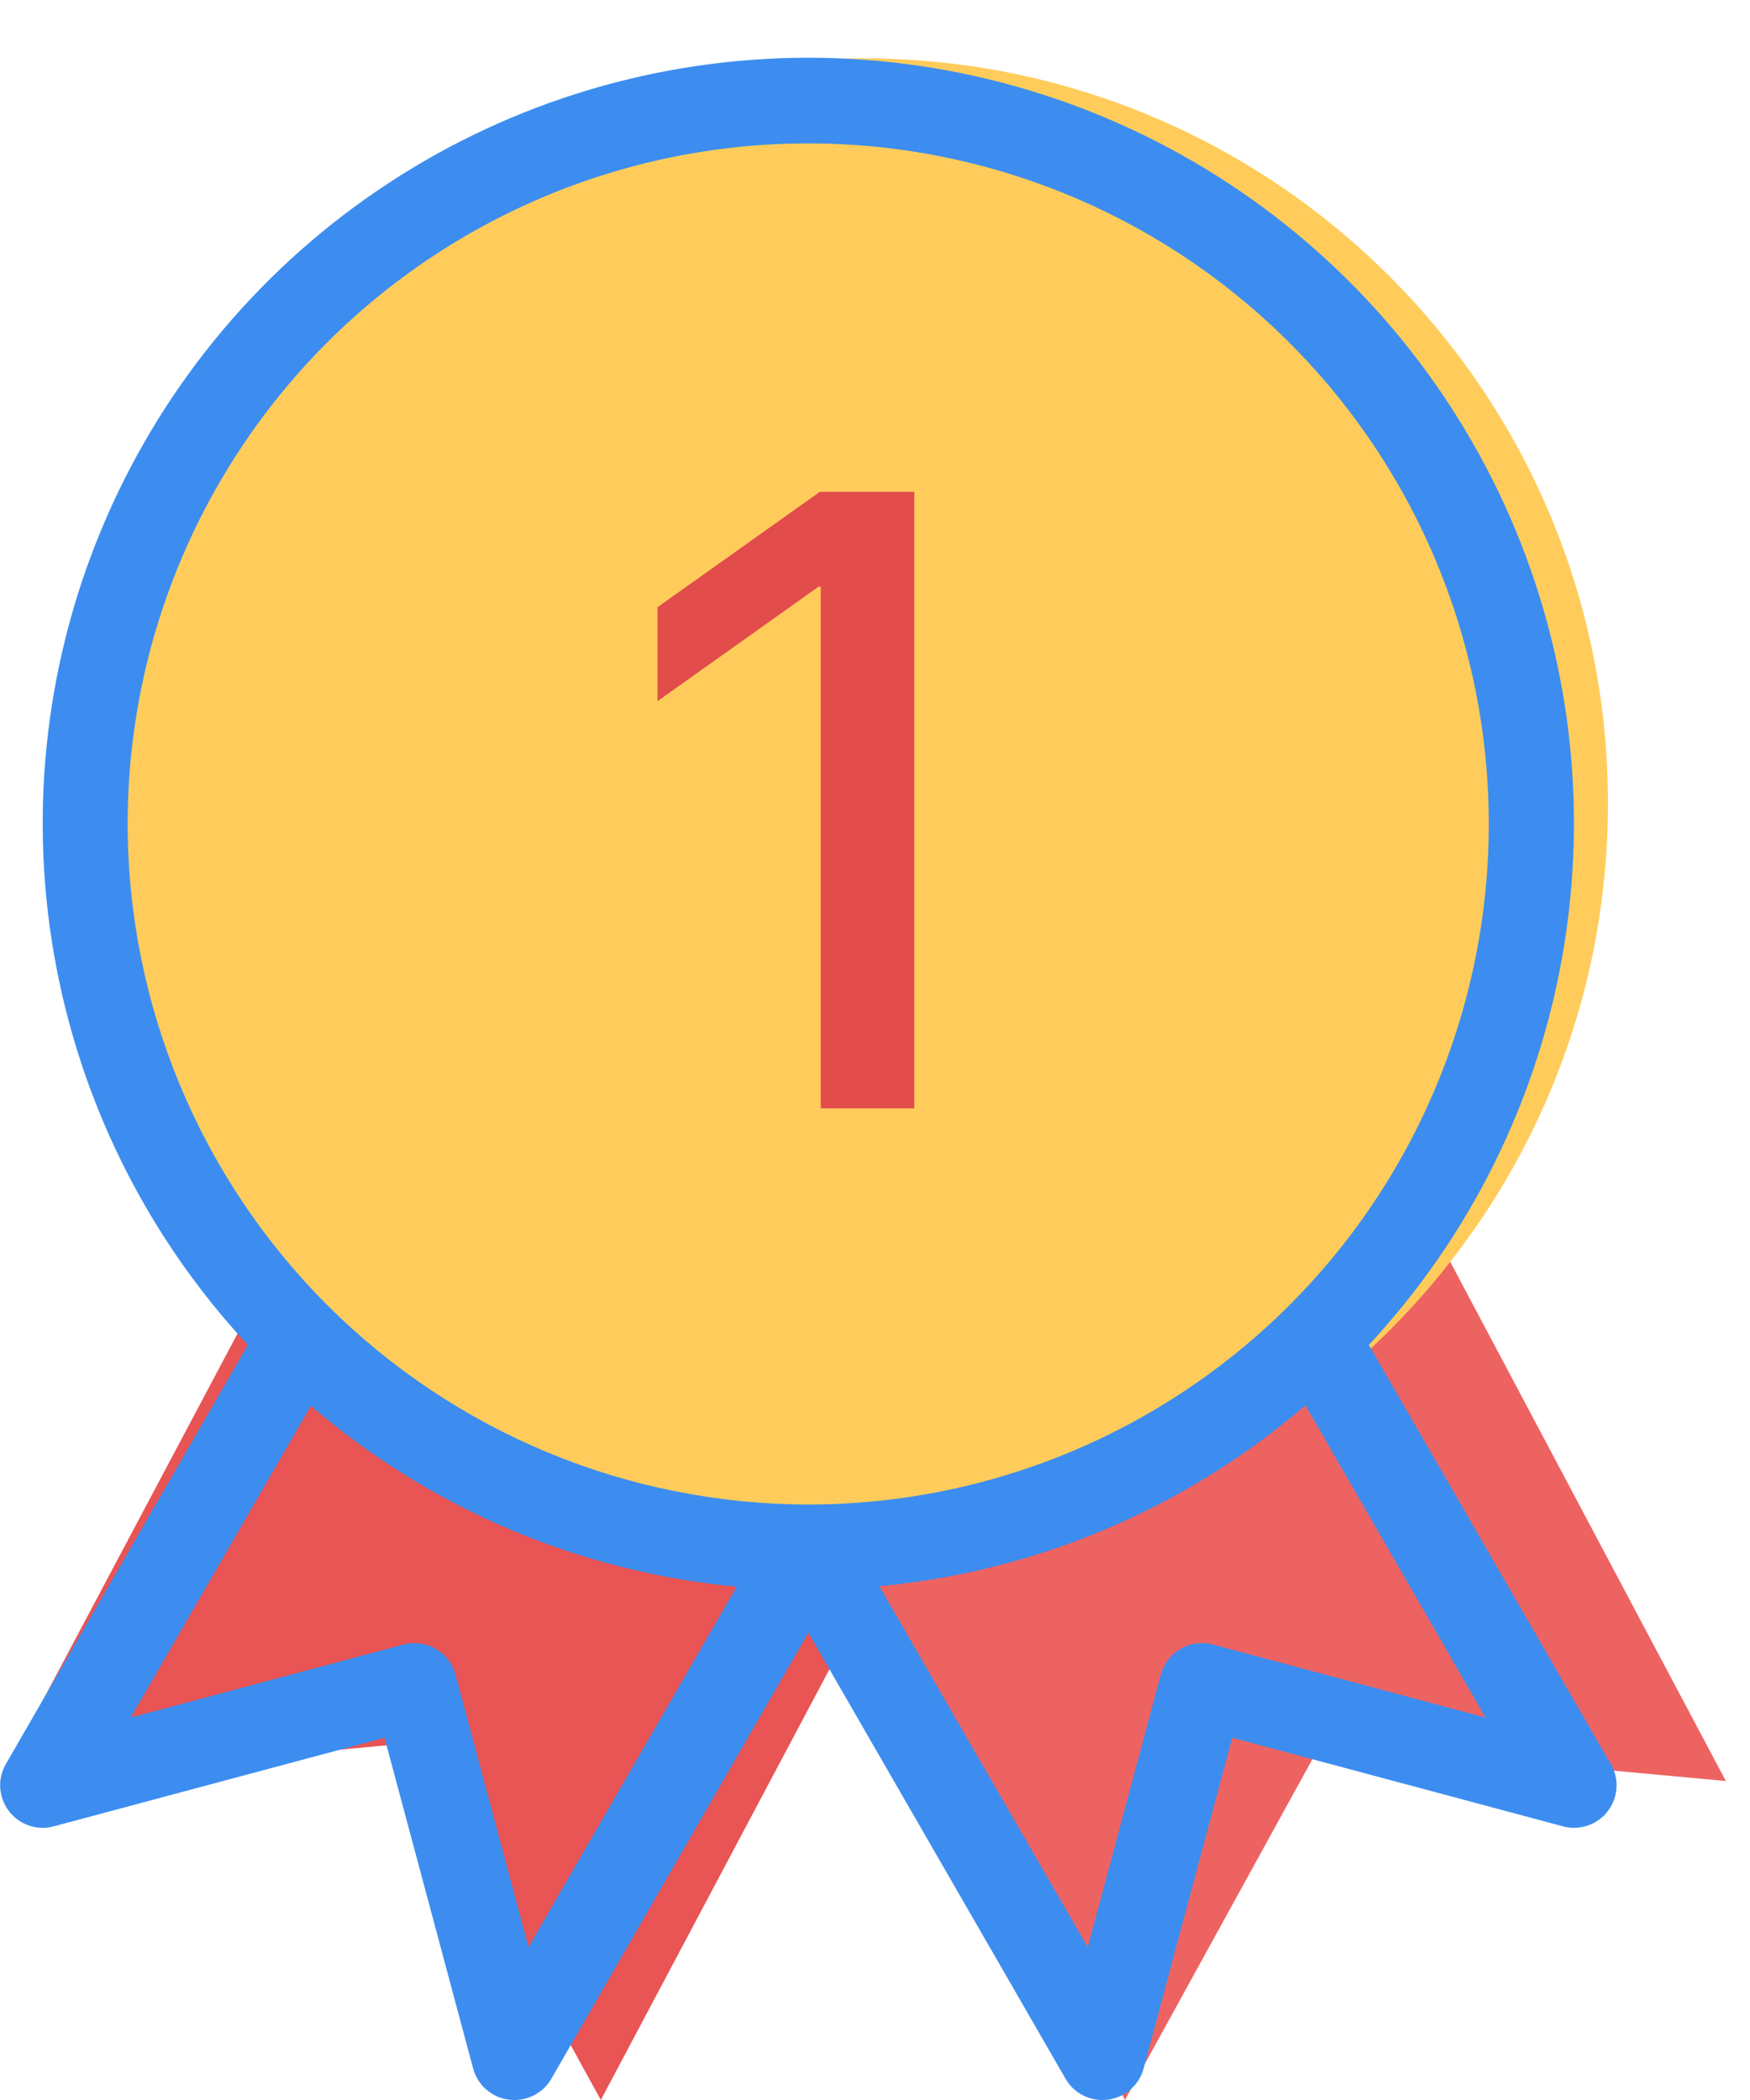 <svg width="30" height="36" viewBox="0 0 30 36" fill="none" xmlns="http://www.w3.org/2000/svg">
<path d="M7.644 16.132L0 30.532L6.941 29.891L10.3 35.999L17.944 21.599L7.644 16.132Z" fill="#E95454"/>
<path d="M21.942 16.132L29.586 30.532L22.645 29.891L19.286 35.999L11.642 21.599L21.942 16.132Z" fill="#ED6362"/>
<path d="M14.793 26.544C21.847 26.544 27.565 20.826 27.565 13.772C27.565 6.718 21.847 1 14.793 1C7.739 1 2.021 6.718 2.021 13.772C2.021 20.826 7.739 26.544 14.793 26.544Z" fill="#FFCC5B"/>
<path d="M27.611 30.239L23.466 23.056C25.207 21.185 26.364 18.846 26.794 16.327C27.225 13.808 26.911 11.218 25.891 8.875C24.871 6.532 23.188 4.537 21.051 3.137C18.913 1.736 16.413 0.99 13.857 0.99C11.302 0.99 8.802 1.736 6.664 3.137C4.526 4.537 2.844 6.532 1.824 8.875C0.803 11.218 0.489 13.808 0.92 16.327C1.351 18.846 2.508 21.185 4.249 23.056L0.101 30.24C0.029 30.365 -0.005 30.508 0.004 30.652C0.014 30.796 0.066 30.934 0.154 31.049C0.241 31.163 0.361 31.249 0.498 31.295C0.634 31.342 0.782 31.346 0.921 31.309L6.592 29.79L8.111 35.46C8.148 35.599 8.226 35.724 8.334 35.819C8.443 35.914 8.577 35.975 8.72 35.994C8.753 35.998 8.786 36 8.82 36C8.948 36 9.074 35.966 9.185 35.902C9.296 35.838 9.388 35.746 9.452 35.635L13.858 27.989L18.266 35.635C18.33 35.746 18.421 35.838 18.532 35.902C18.643 35.966 18.768 36 18.896 36C18.929 36 18.963 35.998 18.996 35.994C19.139 35.975 19.273 35.914 19.381 35.819C19.49 35.724 19.567 35.599 19.605 35.46L21.124 29.79L26.795 31.309C26.934 31.346 27.081 31.342 27.218 31.295C27.355 31.249 27.474 31.163 27.562 31.049C27.65 30.934 27.702 30.796 27.711 30.652C27.721 30.508 27.687 30.365 27.615 30.24L27.611 30.239ZM9.061 33.379L7.809 28.707C7.759 28.52 7.636 28.361 7.469 28.265C7.302 28.168 7.103 28.142 6.916 28.192L2.241 29.444L5.329 24.1C7.382 25.864 9.933 26.948 12.629 27.2L9.061 33.379ZM2.188 14.125C2.188 11.817 2.872 9.562 4.154 7.643C5.436 5.724 7.258 4.229 9.39 3.346C11.522 2.463 13.868 2.232 16.131 2.682C18.395 3.132 20.473 4.244 22.105 5.876C23.737 7.507 24.848 9.586 25.298 11.85C25.748 14.113 25.517 16.459 24.633 18.59C23.75 20.722 22.255 22.544 20.336 23.826C18.417 25.108 16.161 25.792 13.854 25.792C10.761 25.788 7.795 24.558 5.608 22.371C3.421 20.183 2.191 17.218 2.188 14.125ZM20.793 28.192C20.606 28.142 20.407 28.168 20.24 28.265C20.072 28.361 19.95 28.52 19.9 28.707L18.647 33.381L15.074 27.192C17.771 26.941 20.324 25.857 22.379 24.092L25.466 29.444L20.793 28.192Z" fill="#3C8DEF"/>
<path d="M14.07 19H15.674V8.431H14.055L11.272 10.409V12.02L14.033 10.057H14.07V19Z" fill="#E24C4B"/>
</svg>
